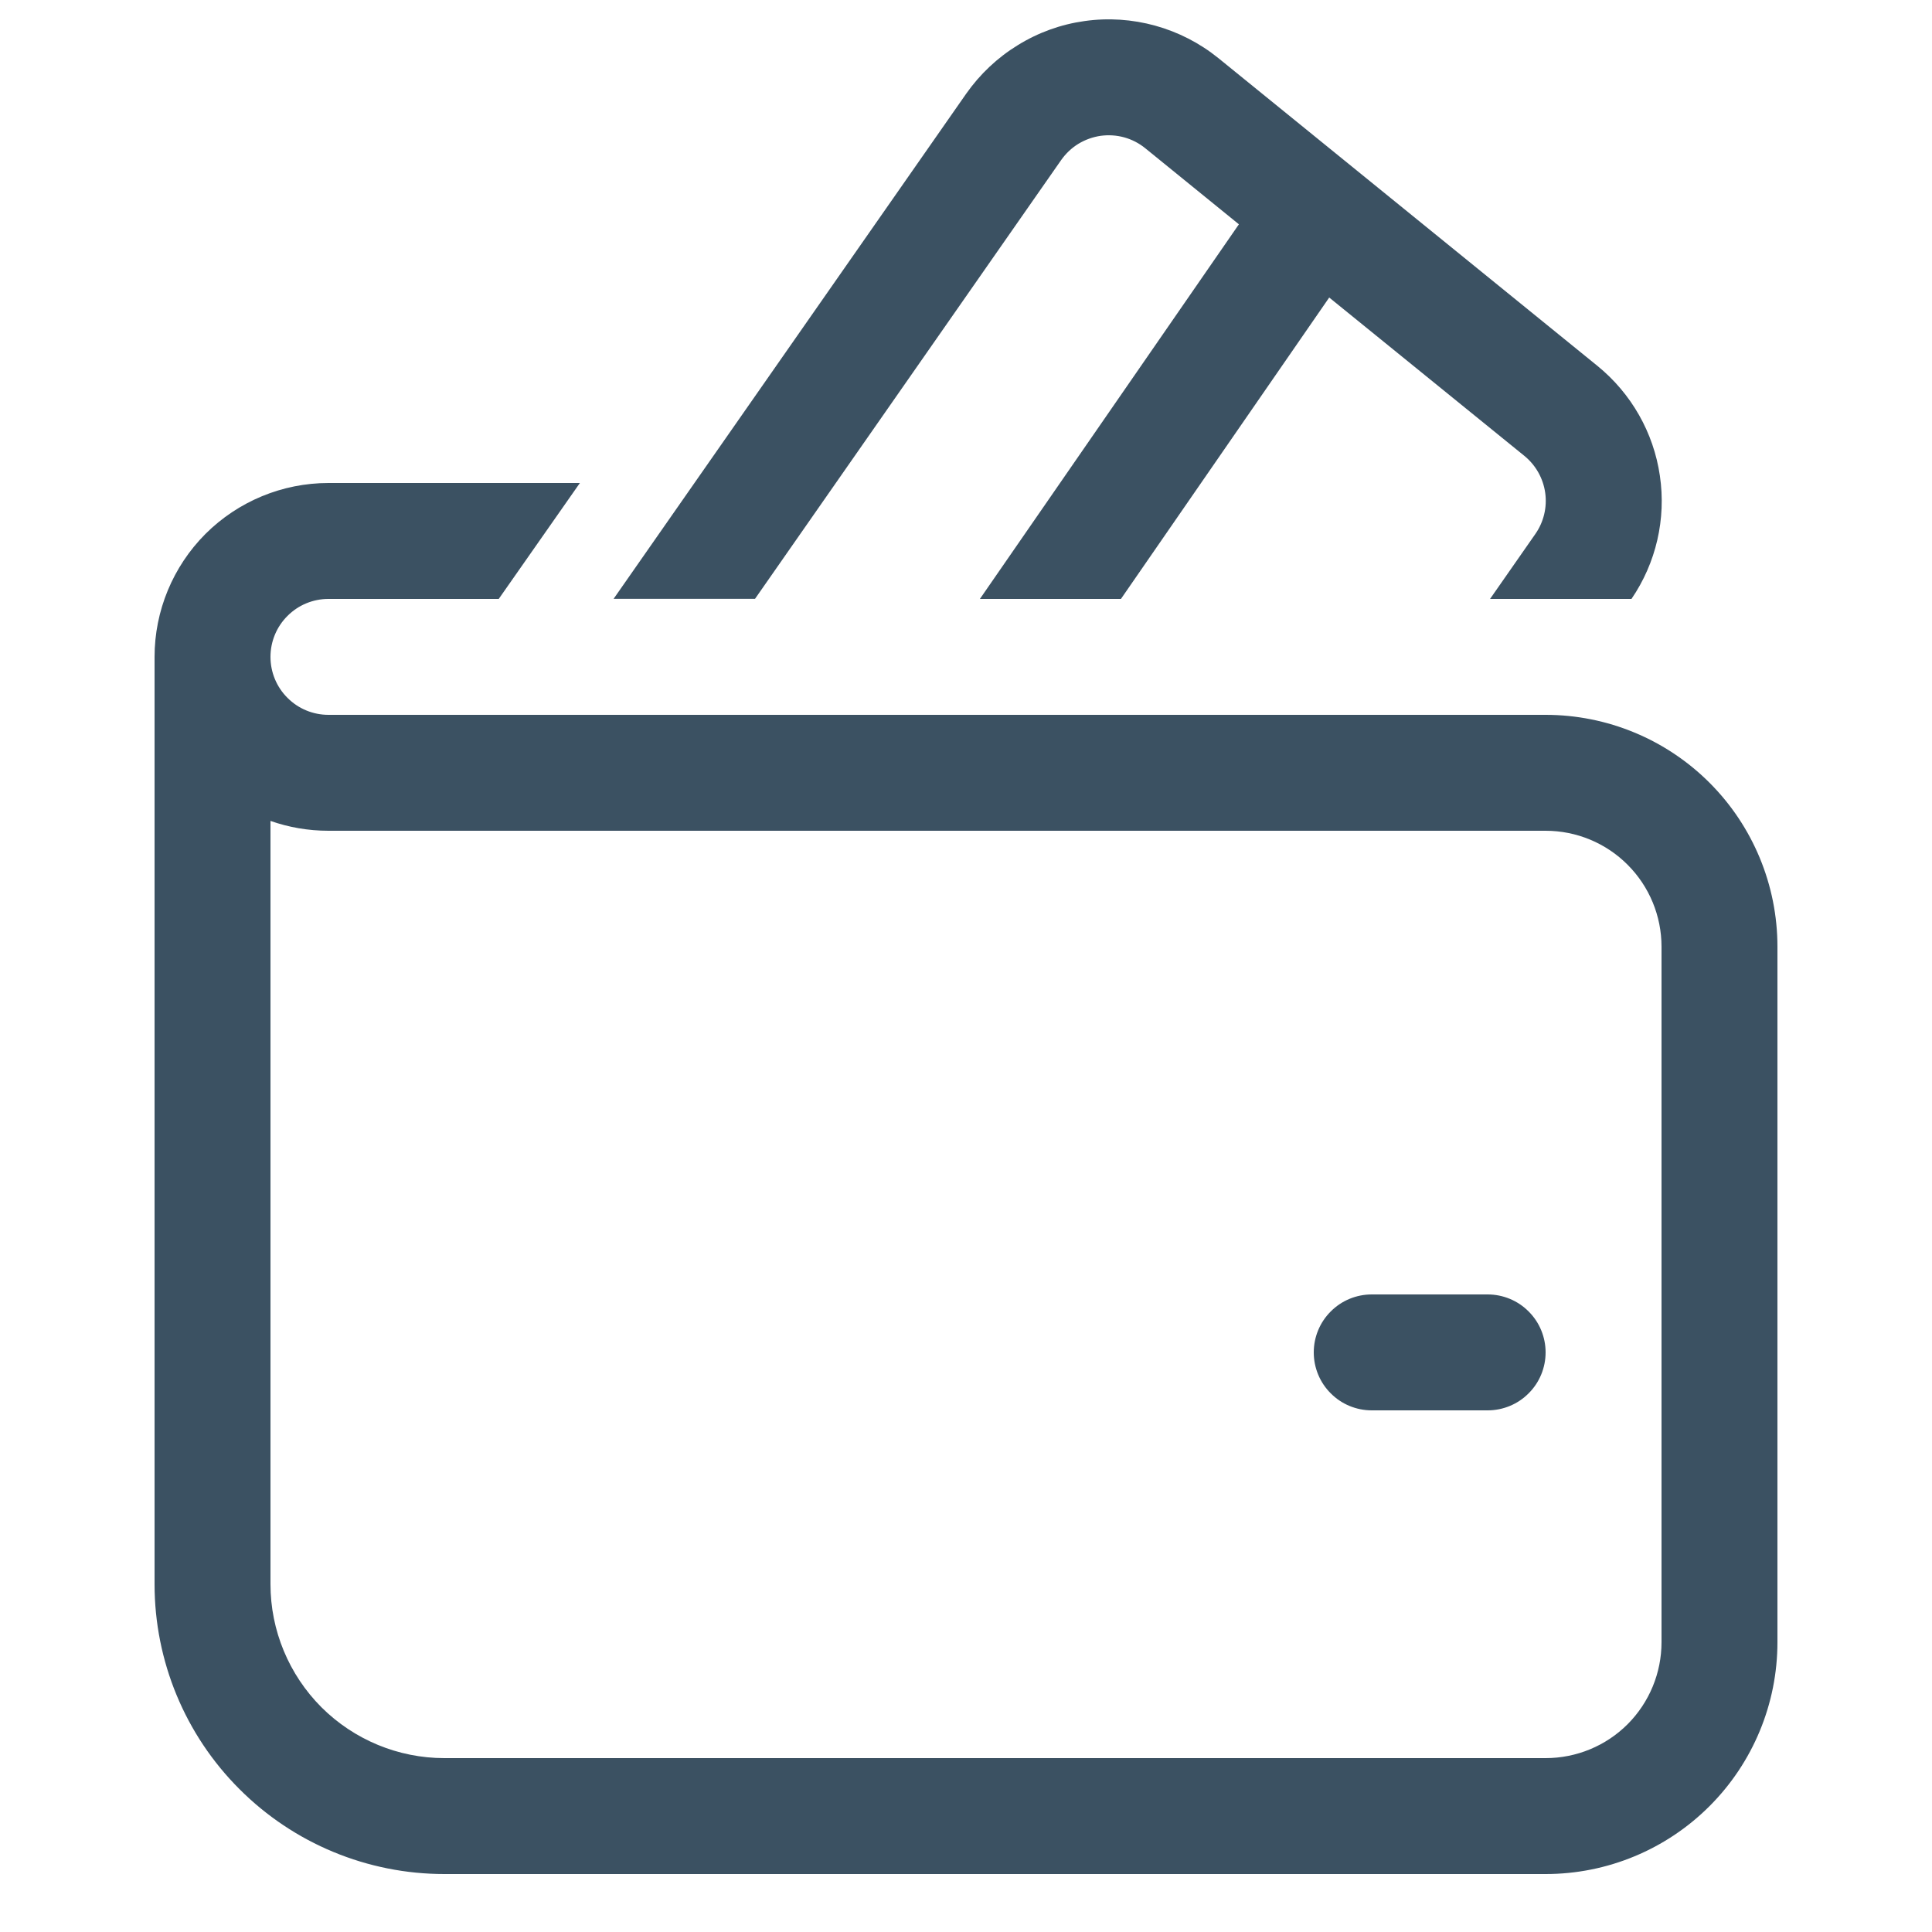 <svg width="24" height="24" viewBox="0 0 18 20" fill="none" xmlns="http://www.w3.org/2000/svg">
<path d="M9.002 0.97C9.144 0.768 9.326 0.596 9.537 0.467C9.747 0.337 9.982 0.252 10.227 0.218C10.472 0.183 10.722 0.2 10.96 0.266C11.198 0.332 11.42 0.446 11.613 0.602L15.537 3.788C15.887 4.073 16.118 4.478 16.183 4.925C16.249 5.372 16.144 5.827 15.889 6.2H14.425L14.893 5.529C14.98 5.405 15.017 5.252 14.996 5.102C14.975 4.952 14.898 4.815 14.78 4.719L12.76 3.08L10.604 6.2H9.144L11.825 2.322L10.855 1.534C10.791 1.482 10.717 1.444 10.638 1.422C10.558 1.4 10.475 1.395 10.394 1.406C10.312 1.418 10.234 1.446 10.163 1.489C10.093 1.532 10.033 1.589 9.985 1.657L6.816 6.199H5.352L9.002 0.97V0.97ZM13.2 13.4C13.041 13.4 12.888 13.463 12.776 13.576C12.663 13.688 12.6 13.841 12.6 14C12.6 14.159 12.663 14.312 12.776 14.424C12.888 14.537 13.041 14.6 13.2 14.6H14.4C14.559 14.6 14.712 14.537 14.824 14.424C14.937 14.312 15 14.159 15 14C15 13.841 14.937 13.688 14.824 13.576C14.712 13.463 14.559 13.4 14.4 13.4H13.2ZM2.4 5H5.003L4.163 6.2H2.4C2.241 6.2 2.088 6.263 1.976 6.376C1.863 6.488 1.8 6.641 1.8 6.8C1.8 6.959 1.863 7.112 1.976 7.224C2.088 7.337 2.241 7.4 2.4 7.4H15C15.637 7.4 16.247 7.653 16.697 8.103C17.147 8.553 17.4 9.164 17.4 9.8V17C17.4 17.637 17.147 18.247 16.697 18.697C16.247 19.147 15.637 19.4 15 19.4H3.6C2.804 19.4 2.041 19.084 1.479 18.521C0.916 17.959 0.6 17.196 0.6 16.4V6.8C0.6 6.323 0.79 5.865 1.127 5.527C1.465 5.19 1.923 5 2.4 5V5ZM1.8 16.4C1.8 16.877 1.99 17.335 2.327 17.673C2.665 18.01 3.123 18.2 3.6 18.2H15C15.318 18.2 15.624 18.074 15.849 17.849C16.074 17.623 16.2 17.318 16.2 17V9.8C16.2 9.482 16.074 9.177 15.849 8.952C15.624 8.726 15.318 8.6 15 8.6H2.4C2.19 8.6 1.987 8.564 1.8 8.498V16.4Z" fill="#3B5162"/>
</svg>
